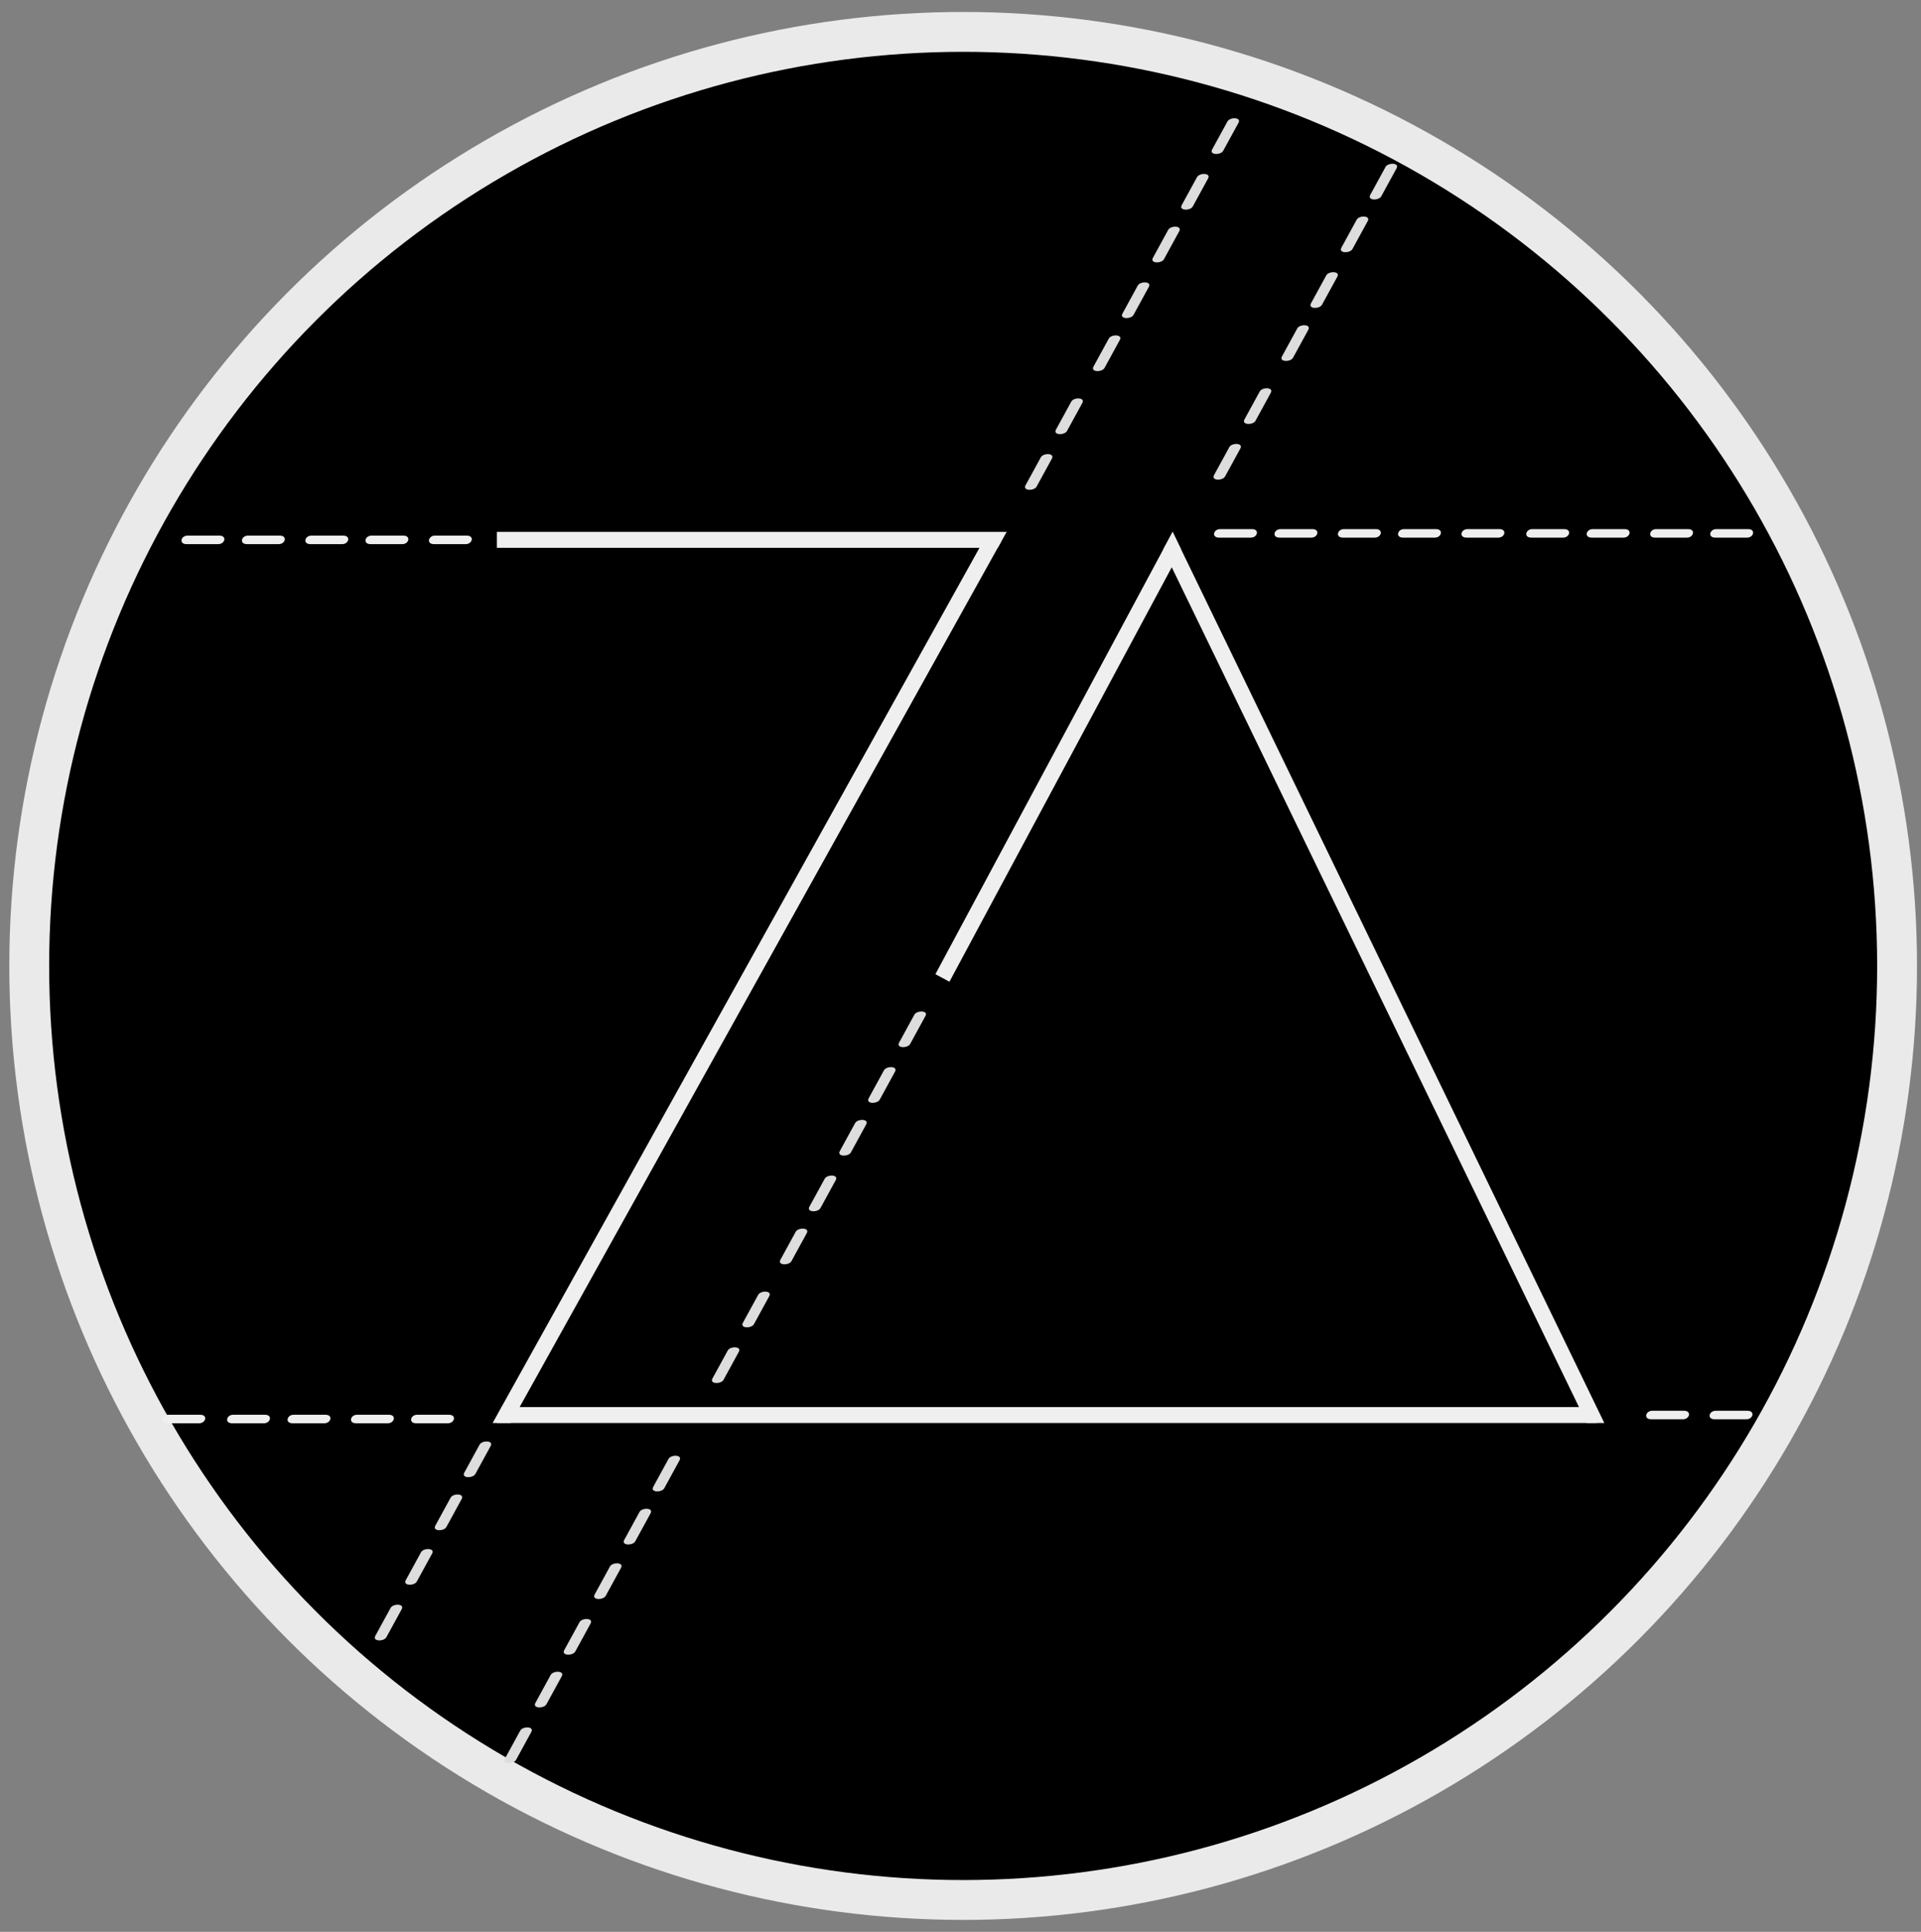 <svg version="1.1" id="Layer_1" xmlns="http://www.w3.org/2000/svg" xmlns:xlink="http://www.w3.org/1999/xlink" x="0px" y="0px"
	 width="482px" height="484.666px" viewBox="0 0 482 484.666" style="enable-background:new 0 0 482 484.666;" xml:space="preserve"
	>
<rect x="0" y="0" width="482" height="484.666" fill="#808080" stroke="none"/>
<circle style="stroke:#EAEAEA;stroke-width:10;stroke-miterlimit:10;" cx="241.667" cy="242.334" r="234.333"/>
<g>
	<polygon style="fill:#EFEFEF;" points="400.667,357 124.667,357 125.83,353 400.26,353 	"/>
	<polygon style="fill:#EFEFEF;" points="398.121,357 291.849,137.866 294.227,133.443 402.542,357 	"/>
	<polygon style="fill:#EFEFEF;" points="234.704,244.402 294.227,133.443 296.381,137.889 238.229,246.292 	"/>
	<polygon style="fill:#EFEFEF;" points="251.276,135.757 128.162,357 123.604,357 247.781,133.812 	"/>
	<polygon style="fill:#EFEFEF;" points="250.337,137.443 124.667,137.443 124.667,133.443 252.583,133.443 	"/>
</g>
<g style="display:none;">
	<g style="display:inline;">
		<g>
			<path style="fill:#EFEFEF;" d="M92.781,133.885c-2.667,0-5.333,0-8,0c-1.695,0-2.19,2.229-0.229,2.229c2.667,0,5.333,0,8,0
				C94.248,136.115,94.742,133.885,92.781,133.885L92.781,133.885z"/>
		</g>
	</g>
	<g style="display:inline;">
		<g>
			<path style="fill:#EFEFEF;" d="M73.677,133.965c-2.667,0-5.333,0-8,0c-1.637,0-2.24,2.069-0.271,2.069c2.667,0,5.333,0,8,0
				C75.043,136.035,75.646,133.965,73.677,133.965L73.677,133.965z"/>
		</g>
	</g>
	<g style="display:inline;">
		<g>
			<path style="fill:#EFEFEF;" d="M53.895,134.094c-2.667,0-5.333,0-8,0c-0.673,0-1.527,0.198-1.903,0.826
				c-0.35,0.583,0.295,0.985,0.821,0.985c2.667,0,5.333,0,8,0c0.673,0,1.527-0.198,1.903-0.826
				C55.066,134.496,54.421,134.094,53.895,134.094L53.895,134.094z"/>
		</g>
	</g>
	<g style="display:inline;">
		<g>
			<path style="fill:#EFEFEF;" d="M359.565,133.935c-2.666,0-5.333,0-8,0c-1.659,0-2.22,2.131-0.254,2.131c2.666,0,5.333,0,8,0
				C360.97,136.065,361.531,133.935,359.565,133.935L359.565,133.935z"/>
		</g>
	</g>
	<g style="display:inline;">
		<g>
			<path style="fill:#EFEFEF;" d="M341.258,134.43c-2.667,0-5.333,0-8,0c-0.691,0-1.454,0.19-2.049,0.549
				c-0.461,0.278-0.396,0.592,0.158,0.592c2.667,0,5.333,0,8,0c0.691,0,1.454-0.19,2.049-0.549
				C341.877,134.743,341.813,134.43,341.258,134.43L341.258,134.43z"/>
		</g>
	</g>
	<g style="display:inline;">
		<g>
			<path style="fill:#EFEFEF;" d="M320.692,134.188c-2.667,0-5.333,0-8,0c-0.652,0-1.516,0.218-1.914,0.787
				c-0.393,0.562,0.331,0.836,0.781,0.836c2.667,0,5.333,0,8,0c0.652,0,1.516-0.218,1.914-0.787
				C321.866,134.462,321.142,134.188,320.692,134.188L320.692,134.188z"/>
		</g>
	</g>
	<g style="display:inline;">
		<g>
			<path style="fill:#EFEFEF;" d="M418.382,134.428c-2.666,0-5.333,0-8,0c-0.691,0-1.454,0.189-2.049,0.549
				c-0.46,0.278-0.396,0.595,0.16,0.595c2.666,0,5.333,0,8,0c0.691,0,1.454-0.189,2.049-0.549
				C419.002,134.745,418.938,134.428,418.382,134.428L418.382,134.428z"/>
		</g>
	</g>
	<g style="display:inline;">
		<g>
			<path style="fill:#EFEFEF;" d="M437.003,134.184c-2.667,0-5.334,0-8,0c-0.653,0-1.517,0.217-1.914,0.789
				c-0.391,0.563,0.329,0.843,0.783,0.843c2.667,0,5.334,0,8,0c0.653,0,1.517-0.217,1.914-0.789
				C438.177,134.464,437.458,134.184,437.003,134.184L437.003,134.184z"/>
		</g>
	</g>
	<g style="display:inline;">
		<g>
			<path style="fill:#EFEFEF;" d="M398.924,134.356c-2.667,0-5.333,0-8,0c-0.851,0-3.157,1.287-1.223,1.287c2.667,0,5.333,0,8,0
				C398.552,135.644,400.859,134.356,398.924,134.356L398.924,134.356z"/>
		</g>
	</g>
	<g style="display:inline;">
		<g>
			<path style="fill:#EFEFEF;" d="M378.713,134.267c-2.667,0-5.334,0-8,0c-0.637,0-1.506,0.235-1.923,0.754
				c-0.432,0.537,0.366,0.711,0.747,0.711c2.667,0,5.334,0,8,0c0.637,0,1.506-0.235,1.923-0.754
				C379.892,134.442,379.094,134.267,378.713,134.267L378.713,134.267z"/>
		</g>
	</g>
	<g style="display:inline;">
		<g>
			<path style="fill:#EFEFEF;" d="M317.88,82.117c-1.257,2.352-2.515,4.704-3.771,7.055c-0.292,0.546,1.028,0.476,1.204,0.449
				c0.589-0.09,1.371-0.321,1.673-0.886c1.257-2.352,2.514-4.704,3.771-7.055c0.292-0.546-1.028-0.476-1.204-0.449
				C318.964,81.32,318.182,81.552,317.88,82.117L317.88,82.117z"/>
		</g>
	</g>
	<g style="display:inline;">
		<g>
			<path style="fill:#EFEFEF;" d="M308.927,98.63c-1.257,2.352-2.514,4.704-3.771,7.056c-0.749,1.402,2.189,1.327,2.754,0.27
				c1.257-2.352,2.514-4.704,3.771-7.056C312.43,97.497,309.492,97.573,308.927,98.63L308.927,98.63z"/>
		</g>
	</g>
	<g style="display:inline;">
		<g>
			<path style="fill:#EFEFEF;" d="M299.351,116.794c-1.257,2.352-2.514,4.704-3.771,7.055c-0.313,0.585,2.449,0.346,2.875-0.45
				c1.257-2.352,2.514-4.704,3.771-7.055C302.539,115.759,299.777,115.999,299.351,116.794L299.351,116.794z"/>
		</g>
	</g>
	<g style="display:inline;">
		<g>
			<path style="fill:#EFEFEF;" d="M336.293,47.582c-1.256,2.352-2.513,4.704-3.771,7.055c-0.653,1.222,2.252,0.897,2.699,0.062
				c1.257-2.351,2.514-4.703,3.771-7.055C339.646,46.421,336.74,46.747,336.293,47.582L336.293,47.582z"/>
		</g>
	</g>
	<g style="display:inline;">
		<g>
			<path style="fill:#EFEFEF;" d="M326.769,65.347c-1.258,2.352-2.515,4.704-3.771,7.056c-0.692,1.295,2.229,1.055,2.719,0.139
				c1.257-2.352,2.514-4.704,3.771-7.056C330.18,64.191,327.258,64.432,326.769,65.347L326.769,65.347z"/>
		</g>
	</g>
	<g style="display:inline;">
		<g>
			<path style="fill:#EFEFEF;" d="M279.222,74.785c-1.257,2.352-2.514,4.703-3.771,7.055c-0.681,1.274,2.236,1.006,2.713,0.115
				c1.257-2.352,2.514-4.703,3.771-7.055C282.616,73.626,279.699,73.894,279.222,74.785L279.222,74.785z"/>
		</g>
	</g>
	<g style="display:inline;">
		<g>
			<path style="fill:#EFEFEF;" d="M270.135,91.967c-1.257,2.352-2.514,4.704-3.771,7.056c-0.207,0.389,2.469,0.211,2.857-0.516
				c1.256-2.352,2.514-4.704,3.771-7.056C273.2,91.063,270.524,91.241,270.135,91.967L270.135,91.967z"/>
		</g>
	</g>
	<g style="display:inline;">
		<g>
			<path style="fill:#EFEFEF;" d="M260.679,109.41c-1.257,2.352-2.514,4.704-3.771,7.055c-0.725,1.354,2.208,1.199,2.738,0.209
				c1.258-2.352,2.515-4.704,3.771-7.055C264.141,108.264,261.208,108.419,260.679,109.41L260.679,109.41z"/>
		</g>
	</g>
	<g style="display:inline;">
		<g>
			<path style="fill:#EFEFEF;" d="M297.559,40.546c-1.257,2.352-2.513,4.704-3.771,7.055c-0.633,1.183,2.262,0.818,2.688,0.022
				c1.258-2.351,2.515-4.703,3.771-7.055C300.879,39.386,297.984,39.75,297.559,40.546L297.559,40.546z"/>
		</g>
	</g>
	<g style="display:inline;">
		<g>
			<path style="fill:#EFEFEF;" d="M288.043,58.348c-1.258,2.352-2.515,4.704-3.771,7.056c-0.634,1.188,2.262,0.827,2.689,0.027
				c1.257-2.353,2.514-4.705,3.771-7.056C291.368,57.188,288.471,57.548,288.043,58.348L288.043,58.348z"/>
		</g>
	</g>
	<g style="display:inline;">
		<g>
			<path style="fill:#EFEFEF;" d="M203.201,295.498c-1.256,2.352-2.514,4.703-3.771,7.055c-0.292,0.546,1.029,0.476,1.205,0.448
				c0.588-0.089,1.371-0.32,1.673-0.886c1.256-2.352,2.514-4.703,3.771-7.055c0.292-0.546-1.029-0.476-1.205-0.449
				C204.286,294.702,203.503,294.933,203.201,295.498L203.201,295.498z"/>
		</g>
	</g>
	<g style="display:inline;">
		<g>
			<path style="fill:#EFEFEF;" d="M194.249,312.012c-1.257,2.352-2.514,4.703-3.771,7.055c-0.75,1.402,2.189,1.326,2.754,0.27
				c1.257-2.352,2.514-4.703,3.771-7.055C197.752,310.879,194.813,310.955,194.249,312.012L194.249,312.012z"/>
		</g>
	</g>
	<g style="display:inline;">
		<g>
			<path style="fill:#EFEFEF;" d="M184.673,330.177c-1.257,2.352-2.514,4.703-3.771,7.055c-0.313,0.585,2.448,0.345,2.874-0.451
				c1.258-2.351,2.514-4.703,3.771-7.055C187.86,329.141,185.099,329.381,184.673,330.177L184.673,330.177z"/>
		</g>
	</g>
	<g style="display:inline;">
		<g>
			<path style="fill:#EFEFEF;" d="M221.615,260.963c-1.256,2.352-2.513,4.704-3.771,7.055c-0.654,1.222,2.251,0.897,2.698,0.062
				c1.258-2.351,2.514-4.703,3.771-7.055C224.967,259.802,222.062,260.128,221.615,260.963L221.615,260.963z"/>
		</g>
	</g>
	<g style="display:inline;">
		<g>
			<path style="fill:#EFEFEF;" d="M212.09,278.729c-1.258,2.352-2.515,4.704-3.771,7.056c-0.692,1.295,2.229,1.055,2.719,0.139
				c1.257-2.352,2.514-4.704,3.771-7.056C215.502,277.572,212.58,277.813,212.09,278.729L212.09,278.729z"/>
		</g>
	</g>
	<g style="display:inline;">
		<g>
			<path style="fill:#EFEFEF;" d="M151.735,397.324c-1.257,2.352-2.514,4.703-3.771,7.055c-0.292,0.546,1.028,0.476,1.205,0.448
				c0.588-0.089,1.371-0.32,1.673-0.886c1.256-2.352,2.513-4.703,3.771-7.055c0.292-0.546-1.029-0.476-1.205-0.448
				C152.82,396.527,152.038,396.759,151.735,397.324L151.735,397.324z"/>
		</g>
	</g>
	<g style="display:inline;">
		<g>
			<path style="fill:#EFEFEF;" d="M142.783,413.837c-1.257,2.352-2.514,4.704-3.771,7.056c-0.75,1.402,2.189,1.326,2.754,0.27
				c1.257-2.352,2.514-4.704,3.771-7.056C146.286,412.704,143.348,412.78,142.783,413.837L142.783,413.837z"/>
		</g>
	</g>
	<g style="display:inline;">
		<g>
			<path style="fill:#EFEFEF;" d="M133.207,432.002c-1.257,2.352-2.514,4.704-3.771,7.056c-0.313,0.585,2.448,0.345,2.874-0.451
				c1.258-2.352,2.515-4.703,3.771-7.056C136.394,430.966,133.632,431.206,133.207,432.002L133.207,432.002z"/>
		</g>
	</g>
	<g style="display:inline;">
		<g>
			<path style="fill:#EFEFEF;" d="M170.149,362.789c-1.257,2.352-2.513,4.704-3.771,7.055c-0.654,1.223,2.251,0.897,2.698,0.063
				c1.257-2.352,2.514-4.703,3.771-7.055C173.501,361.628,170.596,361.954,170.149,362.789L170.149,362.789z"/>
		</g>
	</g>
	<g style="display:inline;">
		<g>
			<path style="fill:#EFEFEF;" d="M160.625,380.554c-1.258,2.352-2.515,4.704-3.771,7.057c-0.692,1.295,2.229,1.055,2.719,0.139
				c1.257-2.353,2.514-4.704,3.771-7.057C164.036,379.397,161.114,379.638,160.625,380.554L160.625,380.554z"/>
		</g>
	</g>
	<g style="display:inline;">
		<g>
			<path style="fill:#EFEFEF;" d="M98.307,404.379c-1.257,2.352-2.514,4.703-3.771,7.055c-0.292,0.546,1.028,0.476,1.205,0.448
				c0.588-0.089,1.371-0.32,1.673-0.886c1.256-2.352,2.514-4.703,3.771-7.055c0.292-0.546-1.029-0.476-1.205-0.448
				C99.392,403.582,98.609,403.813,98.307,404.379L98.307,404.379z"/>
		</g>
	</g>
	<g style="display:inline;">
		<g>
			<path style="fill:#EFEFEF;" d="M89.354,420.892c-1.257,2.352-2.514,4.704-3.771,7.056c-0.75,1.402,2.189,1.326,2.754,0.27
				c1.257-2.352,2.514-4.704,3.771-7.056C92.858,419.759,89.919,419.835,89.354,420.892L89.354,420.892z"/>
		</g>
	</g>
	<g style="display:inline;">
		<g>
			<path style="fill:#EFEFEF;" d="M79.779,439.057c-1.257,2.352-2.514,4.704-3.771,7.056c-0.313,0.585,2.448,0.345,2.874-0.451
				c1.258-2.352,2.515-4.703,3.771-7.056C82.965,438.021,80.204,438.261,79.779,439.057L79.779,439.057z"/>
		</g>
	</g>
	<g style="display:inline;">
		<g>
			<path style="fill:#EFEFEF;" d="M116.721,369.844c-1.257,2.352-2.513,4.704-3.771,7.055c-0.654,1.223,2.251,0.897,2.698,0.063
				c1.257-2.352,2.514-4.703,3.771-7.055C120.073,368.683,117.167,369.009,116.721,369.844L116.721,369.844z"/>
		</g>
	</g>
	<g style="display:inline;">
		<g>
			<path style="fill:#EFEFEF;" d="M107.196,387.608c-1.258,2.352-2.515,4.704-3.771,7.057c-0.692,1.295,2.229,1.055,2.719,0.139
				c1.257-2.353,2.514-4.704,3.771-7.057C110.608,386.452,107.686,386.692,107.196,387.608L107.196,387.608z"/>
		</g>
	</g>
	<g style="display:inline;">
		<g>
			<path style="fill:#EFEFEF;" d="M38.669,353.935c-2.667,0-5.333,0-8,0c-1.66,0-2.221,2.131-0.255,2.131c2.667,0,5.333,0,8,0
				C40.074,356.065,40.635,353.935,38.669,353.935L38.669,353.935z"/>
		</g>
	</g>
	<g style="display:inline;">
		<g>
			<path style="fill:#EFEFEF;" d="M20.362,354.43c-2.667,0-5.333,0-8,0c-0.691,0-1.455,0.19-2.049,0.549
				c-0.46,0.278-0.396,0.592,0.159,0.592c2.667,0,5.333,0,8,0c0.691,0,1.455-0.19,2.049-0.549
				C20.981,354.743,20.916,354.43,20.362,354.43L20.362,354.43z"/>
		</g>
	</g>
	<g style="display:inline;">
		<g>
			<path style="fill:#EFEFEF;" d="M97.486,354.428c-2.667,0-5.333,0-8,0c-0.692,0-1.455,0.189-2.049,0.549
				c-0.46,0.279-0.396,0.596,0.16,0.596c2.667,0,5.333,0,8,0c0.692,0,1.455-0.189,2.049-0.549
				C98.106,354.744,98.042,354.428,97.486,354.428L97.486,354.428z"/>
		</g>
	</g>
	<g style="display:inline;">
		<g>
			<path style="fill:#EFEFEF;" d="M116.106,354.184c-2.667,0-5.333,0-8,0c-0.653,0-1.516,0.217-1.913,0.789
				c-0.391,0.563,0.329,0.844,0.783,0.844c2.667,0,5.333,0,8,0c0.653,0,1.516-0.217,1.913-0.789
				C117.281,354.464,116.561,354.184,116.106,354.184L116.106,354.184z"/>
		</g>
	</g>
	<g style="display:inline;">
		<g>
			<path style="fill:#EFEFEF;" d="M78.028,354.356c-2.667,0-5.333,0-8,0c-0.851,0-3.158,1.287-1.223,1.287c2.667,0,5.333,0,8,0
				C77.656,355.644,79.963,354.356,78.028,354.356L78.028,354.356z"/>
		</g>
	</g>
	<g style="display:inline;">
		<g>
			<path style="fill:#EFEFEF;" d="M57.816,354.268c-2.667,0-5.333,0-8,0c-0.636,0-1.505,0.234-1.922,0.754
				c-0.431,0.536,0.366,0.711,0.748,0.711c2.667,0,5.333,0,8,0c0.636,0,1.505-0.234,1.922-0.754
				C58.995,354.442,58.198,354.268,57.816,354.268L57.816,354.268z"/>
		</g>
	</g>
	<g style="display:inline;">
		<g>
			<path style="fill:#EFEFEF;" d="M436.793,353.935c-2.666,0-5.333,0-8,0c-1.659,0-2.22,2.131-0.254,2.131c2.666,0,5.333,0,8,0
				C438.199,356.065,438.759,353.935,436.793,353.935L436.793,353.935z"/>
		</g>
	</g>
	<g style="display:inline;">
		<g>
			<path style="fill:#EFEFEF;" d="M418.487,354.43c-2.667,0-5.333,0-8,0c-0.691,0-1.454,0.19-2.049,0.549
				c-0.461,0.278-0.396,0.592,0.158,0.592c2.667,0,5.333,0,8,0c0.691,0,1.454-0.19,2.049-0.549
				C419.106,354.743,419.042,354.43,418.487,354.43L418.487,354.43z"/>
		</g>
	</g>
	<g style="display:inline;">
		<g>
			<path style="fill:#EFEFEF;" d="M108.448,133.885c-2.667,0-5.333,0-8,0c-1.695,0-2.19,2.229-0.229,2.229c2.667,0,5.333,0,8,0
				C109.915,136.115,110.409,133.885,108.448,133.885L108.448,133.885z"/>
		</g>
	</g>
</g>
<path style="display:none;fill:#EFEFEF;" d="M222,133.443"/>
<g>
	<g>
		<path style="fill:#EFEFEF;" d="M117.127,134.378c-2.667,0-5.333,0-8,0c-1.66,0-2.221,2.131-0.255,2.131c2.667,0,5.333,0,8,0
			C118.532,136.509,119.093,134.378,117.127,134.378L117.127,134.378z"/>
	</g>
</g>
<g>
	<g>
		<path style="fill:#EFEFEF;" d="M101.21,134.378c-2.667,0-5.333,0-8,0c-1.66,0-2.221,2.131-0.255,2.131c2.667,0,5.333,0,8,0
			C102.615,136.509,103.176,134.378,101.21,134.378L101.21,134.378z"/>
	</g>
</g>
<g>
	<g>
		<path style="fill:#EFEFEF;" d="M86.127,134.378c-2.667,0-5.333,0-8,0c-1.66,0-2.221,2.131-0.255,2.131c2.667,0,5.333,0,8,0
			C87.532,136.509,88.093,134.378,86.127,134.378L86.127,134.378z"/>
	</g>
</g>
<g>
	<g>
		<path style="fill:#EFEFEF;" d="M70.21,134.378c-2.667,0-5.333,0-8,0c-1.66,0-2.221,2.131-0.255,2.131c2.667,0,5.333,0,8,0
			C71.615,136.509,72.176,134.378,70.21,134.378L70.21,134.378z"/>
	</g>
</g>
<g>
	<g>
		<path style="fill:#EFEFEF;" d="M55.044,134.378c-2.667,0-5.333,0-8,0c-1.66,0-2.221,2.131-0.255,2.131c2.667,0,5.333,0,8,0
			C56.449,136.509,57.01,134.378,55.044,134.378L55.044,134.378z"/>
	</g>
</g>
<g>
	<g>
		<path style="fill:#DEDDDD;" d="M229.429,254.556c-1.279,2.34-2.558,4.68-3.838,7.02c-0.787,1.439,2.157,1.461,2.772,0.337
			c1.28-2.34,2.559-4.68,3.838-7.02C232.989,253.453,230.044,253.432,229.429,254.556L229.429,254.556z"/>
	</g>
</g>
<g>
	<g>
		<path style="fill:#DEDDDD;" d="M221.794,268.524c-1.279,2.34-2.558,4.68-3.838,7.02c-0.787,1.439,2.157,1.461,2.772,0.337
			c1.279-2.339,2.558-4.68,3.838-7.02C225.354,267.421,222.409,267.4,221.794,268.524L221.794,268.524z"/>
	</g>
</g>
<g>
	<g>
		<path style="fill:#DEDDDD;" d="M214.56,281.758c-1.278,2.34-2.558,4.68-3.837,7.02c-0.787,1.44,2.158,1.461,2.772,0.337
			c1.279-2.34,2.558-4.68,3.837-7.02C218.119,280.655,215.175,280.633,214.56,281.758L214.56,281.758z"/>
	</g>
</g>
<g>
	<g>
		<path style="fill:#DEDDDD;" d="M206.925,295.726c-1.279,2.34-2.559,4.679-3.837,7.019c-0.787,1.44,2.158,1.462,2.772,0.338
			c1.278-2.341,2.558-4.68,3.837-7.02C210.485,294.623,207.54,294.602,206.925,295.726L206.925,295.726z"/>
	</g>
</g>
<g>
	<g>
		<path style="fill:#DEDDDD;" d="M199.652,309.032c-1.279,2.34-2.558,4.681-3.838,7.02c-0.788,1.439,2.157,1.461,2.772,0.338
			c1.28-2.34,2.559-4.68,3.838-7.02C203.211,307.93,200.267,307.908,199.652,309.032L199.652,309.032z"/>
	</g>
</g>
<g>
	<g>
		<path style="fill:#DEDDDD;" d="M190.239,324.844c-1.279,2.341-2.558,4.682-3.838,7.021c-0.788,1.439,2.157,1.462,2.772,0.338
			c1.28-2.34,2.559-4.681,3.838-7.021C193.798,323.741,190.854,323.72,190.239,324.844L190.239,324.844z"/>
	</g>
</g>
<g>
	<g>
		<path style="fill:#DEDDDD;" d="M182.604,338.812c-1.279,2.341-2.557,4.681-3.838,7.02c-0.788,1.439,2.157,1.461,2.772,0.338
			c1.28-2.34,2.559-4.68,3.838-7.02C186.164,337.709,183.219,337.688,182.604,338.812L182.604,338.812z"/>
	</g>
</g>
<g>
	<g>
		<path style="fill:#DEDDDD;" d="M167.735,366.014c-1.279,2.34-2.559,4.68-3.837,7.02c-0.787,1.44,2.158,1.462,2.772,0.338
			c1.278-2.341,2.558-4.681,3.837-7.02C171.295,364.911,168.35,364.89,167.735,366.014L167.735,366.014z"/>
	</g>
</g>
<g>
	<g>
		<path style="fill:#DEDDDD;" d="M160.462,379.32c-1.279,2.34-2.558,4.681-3.838,7.02c-0.788,1.439,2.157,1.461,2.772,0.338
			c1.28-2.34,2.559-4.68,3.838-7.02C164.021,378.218,161.077,378.196,160.462,379.32L160.462,379.32z"/>
	</g>
</g>
<g>
	<g>
		<path style="fill:#DEDDDD;" d="M153.044,393.002c-1.279,2.341-2.559,4.681-3.838,7.021c-0.787,1.44,2.158,1.462,2.772,0.338
			c1.279-2.341,2.558-4.681,3.838-7.021C156.604,391.899,153.659,391.878,153.044,393.002L153.044,393.002z"/>
	</g>
</g>
<g>
	<g>
		<path style="fill:#DEDDDD;" d="M145.41,406.97c-1.279,2.34-2.558,4.681-3.838,7.02c-0.787,1.44,2.157,1.462,2.772,0.338
			c1.279-2.34,2.559-4.68,3.838-7.02C148.969,405.867,146.024,405.846,145.41,406.97L145.41,406.97z"/>
	</g>
</g>
<g>
	<g>
		<path style="fill:#DEDDDD;" d="M138.175,420.204c-1.278,2.341-2.558,4.68-3.837,7.02c-0.787,1.44,2.158,1.462,2.772,0.338
			c1.279-2.341,2.558-4.68,3.837-7.02C141.734,419.102,138.79,419.08,138.175,420.204L138.175,420.204z"/>
	</g>
</g>
<g>
	<g>
		<path style="fill:#DEDDDD;" d="M130.541,434.172c-1.279,2.34-2.559,4.68-3.837,7.02c-0.787,1.44,2.158,1.462,2.772,0.338
			c1.278-2.341,2.558-4.681,3.837-7.02C134.1,433.069,131.155,433.048,130.541,434.172L130.541,434.172z"/>
	</g>
</g>
<g>
	<g>
		<path style="fill:#DEDDDD;" d="M120.335,362.434c-1.279,2.34-2.559,4.68-3.837,7.02c-0.787,1.44,2.158,1.462,2.772,0.338
			c1.278-2.341,2.558-4.681,3.837-7.02C123.895,361.331,120.95,361.31,120.335,362.434L120.335,362.434z"/>
	</g>
</g>
<g>
	<g>
		<path style="fill:#DEDDDD;" d="M113.062,375.74c-1.279,2.34-2.558,4.681-3.838,7.02c-0.788,1.439,2.157,1.461,2.772,0.338
			c1.28-2.34,2.559-4.68,3.838-7.02C116.622,374.638,113.677,374.616,113.062,375.74L113.062,375.74z"/>
	</g>
</g>
<g>
	<g>
		<path style="fill:#DEDDDD;" d="M105.645,389.422c-1.279,2.341-2.558,4.681-3.838,7.021c-0.787,1.44,2.158,1.462,2.772,0.338
			c1.279-2.341,2.558-4.681,3.838-7.021C109.204,388.319,106.259,388.298,105.645,389.422L105.645,389.422z"/>
	</g>
</g>
<g>
	<g>
		<path style="fill:#DEDDDD;" d="M98.01,403.39c-1.279,2.34-2.558,4.681-3.838,7.02c-0.787,1.44,2.157,1.462,2.772,0.338
			c1.28-2.34,2.559-4.68,3.838-7.02C101.569,402.287,98.625,402.266,98.01,403.39L98.01,403.39z"/>
	</g>
</g>
<g>
	<g>
		<path style="fill:#EFEFEF;" d="M376.211,132.746c-2.666,0-5.333,0-8,0c-1.659,0-2.22,2.131-0.254,2.131c2.666,0,5.333,0,8,0
			C377.617,134.877,378.177,132.746,376.211,132.746L376.211,132.746z"/>
	</g>
</g>
<g>
	<g>
		<path style="fill:#EFEFEF;" d="M360.293,132.746c-2.666,0-5.333,0-8,0c-1.659,0-2.22,2.131-0.254,2.131c2.666,0,5.333,0,8,0
			C361.699,134.877,362.259,132.746,360.293,132.746L360.293,132.746z"/>
	</g>
</g>
<g>
	<g>
		<path style="fill:#EFEFEF;" d="M345.211,132.746c-2.666,0-5.333,0-8,0c-1.659,0-2.22,2.131-0.254,2.131c2.666,0,5.333,0,8,0
			C346.617,134.877,347.177,132.746,345.211,132.746L345.211,132.746z"/>
	</g>
</g>
<g>
	<g>
		<path style="fill:#EFEFEF;" d="M329.293,132.746c-2.666,0-5.333,0-8,0c-1.659,0-2.22,2.131-0.254,2.131c2.666,0,5.333,0,8,0
			C330.699,134.877,331.259,132.746,329.293,132.746L329.293,132.746z"/>
	</g>
</g>
<g>
	<g>
		<path style="fill:#EFEFEF;" d="M314.127,132.746c-2.666,0-5.333,0-8,0c-1.659,0-2.22,2.131-0.254,2.131c2.666,0,5.333,0,8,0
			C315.533,134.877,316.093,132.746,314.127,132.746L314.127,132.746z"/>
	</g>
</g>
<g>
	<g>
		<path style="fill:#EFEFEF;" d="M438.627,132.746c-2.666,0-5.333,0-8,0c-1.659,0-2.22,2.131-0.254,2.131c2.666,0,5.333,0,8,0
			C440.033,134.877,440.593,132.746,438.627,132.746L438.627,132.746z"/>
	</g>
</g>
<g>
	<g>
		<path style="fill:#EFEFEF;" d="M423.545,132.746c-2.666,0-5.333,0-8,0c-1.659,0-2.22,2.131-0.254,2.131c2.666,0,5.333,0,8,0
			C424.951,134.877,425.511,132.746,423.545,132.746L423.545,132.746z"/>
	</g>
</g>
<g>
	<g>
		<path style="fill:#EFEFEF;" d="M407.627,132.746c-2.666,0-5.333,0-8,0c-1.659,0-2.22,2.131-0.254,2.131c2.666,0,5.333,0,8,0
			C409.033,134.877,409.593,132.746,407.627,132.746L407.627,132.746z"/>
	</g>
</g>
<g>
	<g>
		<path style="fill:#EFEFEF;" d="M392.461,132.746c-2.666,0-5.333,0-8,0c-1.659,0-2.22,2.131-0.254,2.131c2.666,0,5.333,0,8,0
			C393.867,134.877,394.427,132.746,392.461,132.746L392.461,132.746z"/>
	</g>
</g>
<g>
	<g>
		<path style="fill:#DEDDDD;" d="M347.643,41.886c-1.279,2.34-2.559,4.68-3.838,7.02c-0.788,1.439,2.157,1.461,2.771,0.337
			c1.28-2.339,2.559-4.68,3.838-7.02C351.202,40.783,348.257,40.762,347.643,41.886L347.643,41.886z"/>
	</g>
</g>
<g>
	<g>
		<path style="fill:#DEDDDD;" d="M340.409,55.12c-1.279,2.34-2.559,4.68-3.837,7.02c-0.787,1.44,2.157,1.461,2.771,0.337
			c1.279-2.34,2.559-4.68,3.837-7.02C343.967,54.017,341.023,53.996,340.409,55.12L340.409,55.12z"/>
	</g>
</g>
<g>
	<g>
		<path style="fill:#DEDDDD;" d="M332.774,69.088c-1.279,2.34-2.559,4.679-3.837,7.02c-0.787,1.44,2.157,1.461,2.771,0.337
			c1.278-2.34,2.558-4.68,3.837-7.02C336.333,67.985,333.388,67.964,332.774,69.088L332.774,69.088z"/>
	</g>
</g>
<g>
	<g>
		<path style="fill:#DEDDDD;" d="M325.5,82.395c-1.279,2.34-2.558,4.68-3.838,7.02c-0.788,1.439,2.156,1.461,2.771,0.337
			c1.28-2.339,2.559-4.68,3.838-7.02C329.059,81.292,326.115,81.271,325.5,82.395L325.5,82.395z"/>
	</g>
</g>
<g>
	<g>
		<path style="fill:#DEDDDD;" d="M316.087,98.207c-1.279,2.34-2.558,4.681-3.838,7.021c-0.788,1.439,2.157,1.461,2.771,0.337
			c1.28-2.34,2.559-4.68,3.838-7.021C319.646,97.104,316.702,97.082,316.087,98.207L316.087,98.207z"/>
	</g>
</g>
<g>
	<g>
		<path style="fill:#DEDDDD;" d="M308.453,112.174c-1.279,2.34-2.558,4.68-3.838,7.02c-0.788,1.439,2.156,1.461,2.771,0.337
			c1.281-2.339,2.559-4.68,3.838-7.02C312.011,111.071,309.067,111.05,308.453,112.174L308.453,112.174z"/>
	</g>
</g>
<g>
	<g>
		<path style="fill:#DEDDDD;" d="M307.983,30.47c-1.279,2.34-2.558,4.681-3.838,7.02c-0.788,1.439,2.156,1.461,2.771,0.337
			c1.281-2.339,2.559-4.68,3.838-7.02C311.542,29.367,308.597,29.346,307.983,30.47L307.983,30.47z"/>
	</g>
</g>
<g>
	<g>
		<path style="fill:#DEDDDD;" d="M300.348,44.438c-1.279,2.34-2.558,4.68-3.838,7.02c-0.788,1.439,2.156,1.461,2.771,0.337
			c1.281-2.339,2.559-4.68,3.838-7.02C303.907,43.335,300.962,43.314,300.348,44.438L300.348,44.438z"/>
	</g>
</g>
<g>
	<g>
		<path style="fill:#DEDDDD;" d="M293.114,57.672c-1.278,2.34-2.558,4.68-3.836,7.02c-0.787,1.44,2.157,1.461,2.771,0.337
			c1.279-2.34,2.559-4.68,3.836-7.02C296.672,56.568,293.728,56.547,293.114,57.672L293.114,57.672z"/>
	</g>
</g>
<g>
	<g>
		<path style="fill:#DEDDDD;" d="M285.479,71.64c-1.279,2.34-2.558,4.679-3.836,7.02c-0.787,1.44,2.157,1.461,2.771,0.337
			c1.278-2.34,2.558-4.68,3.836-7.02C289.038,70.537,286.093,70.516,285.479,71.64L285.479,71.64z"/>
	</g>
</g>
<g>
	<g>
		<path style="fill:#DEDDDD;" d="M278.206,84.947c-1.279,2.34-2.557,4.681-3.838,7.02c-0.788,1.439,2.156,1.46,2.771,0.337
			c1.281-2.339,2.559-4.68,3.838-7.02C281.764,83.844,278.82,83.822,278.206,84.947L278.206,84.947z"/>
	</g>
</g>
<g>
	<g>
		<path style="fill:#DEDDDD;" d="M268.793,100.758c-1.279,2.34-2.558,4.681-3.838,7.021c-0.788,1.439,2.157,1.461,2.771,0.337
			c1.28-2.34,2.559-4.68,3.838-7.021C272.352,99.655,269.408,99.634,268.793,100.758L268.793,100.758z"/>
	</g>
</g>
<g>
	<g>
		<path style="fill:#DEDDDD;" d="M261.159,114.726c-1.279,2.34-2.558,4.68-3.838,7.02c-0.788,1.439,2.156,1.461,2.771,0.337
			c1.281-2.339,2.559-4.68,3.838-7.02C264.717,113.623,261.773,113.602,261.159,114.726L261.159,114.726z"/>
	</g>
</g>
<g>
	<g>
		<path style="fill:#EFEFEF;" d="M50.241,354.935c-2.667,0-5.333,0-8,0c-1.66,0-2.221,2.131-0.255,2.131c2.667,0,5.333,0,8,0
			C51.646,357.065,52.207,354.935,50.241,354.935L50.241,354.935z"/>
	</g>
</g>
<g>
	<g>
		<path style="fill:#EFEFEF;" d="M112.657,354.935c-2.667,0-5.333,0-8,0c-1.66,0-2.221,2.131-0.255,2.131c2.667,0,5.333,0,8,0
			C114.062,357.065,114.623,354.935,112.657,354.935L112.657,354.935z"/>
	</g>
</g>
<g>
	<g>
		<path style="fill:#EFEFEF;" d="M97.575,354.935c-2.667,0-5.333,0-8,0c-1.66,0-2.221,2.131-0.255,2.131c2.667,0,5.333,0,8,0
			C98.979,357.065,99.541,354.935,97.575,354.935L97.575,354.935z"/>
	</g>
</g>
<g>
	<g>
		<path style="fill:#EFEFEF;" d="M81.657,354.935c-2.667,0-5.333,0-8,0c-1.66,0-2.221,2.131-0.255,2.131c2.667,0,5.333,0,8,0
			C83.062,357.065,83.623,354.935,81.657,354.935L81.657,354.935z"/>
	</g>
</g>
<g>
	<g>
		<path style="fill:#EFEFEF;" d="M66.491,354.935c-2.667,0-5.333,0-8,0c-1.66,0-2.221,2.131-0.255,2.131c2.667,0,5.333,0,8,0
			C67.896,357.065,68.457,354.935,66.491,354.935L66.491,354.935z"/>
	</g>
</g>
<g>
	<g>
		<path style="fill:#EFEFEF;" d="M438.463,353.935c-2.666,0-5.333,0-8,0c-1.659,0-2.22,2.131-0.254,2.131c2.666,0,5.333,0,8,0
			C439.869,356.065,440.429,353.935,438.463,353.935L438.463,353.935z"/>
	</g>
</g>
<g>
	<g>
		<path style="fill:#EFEFEF;" d="M422.545,353.935c-2.666,0-5.333,0-8,0c-1.659,0-2.22,2.131-0.254,2.131c2.666,0,5.333,0,8,0
			C423.951,356.065,424.511,353.935,422.545,353.935L422.545,353.935z"/>
	</g>
</g>
</svg>
